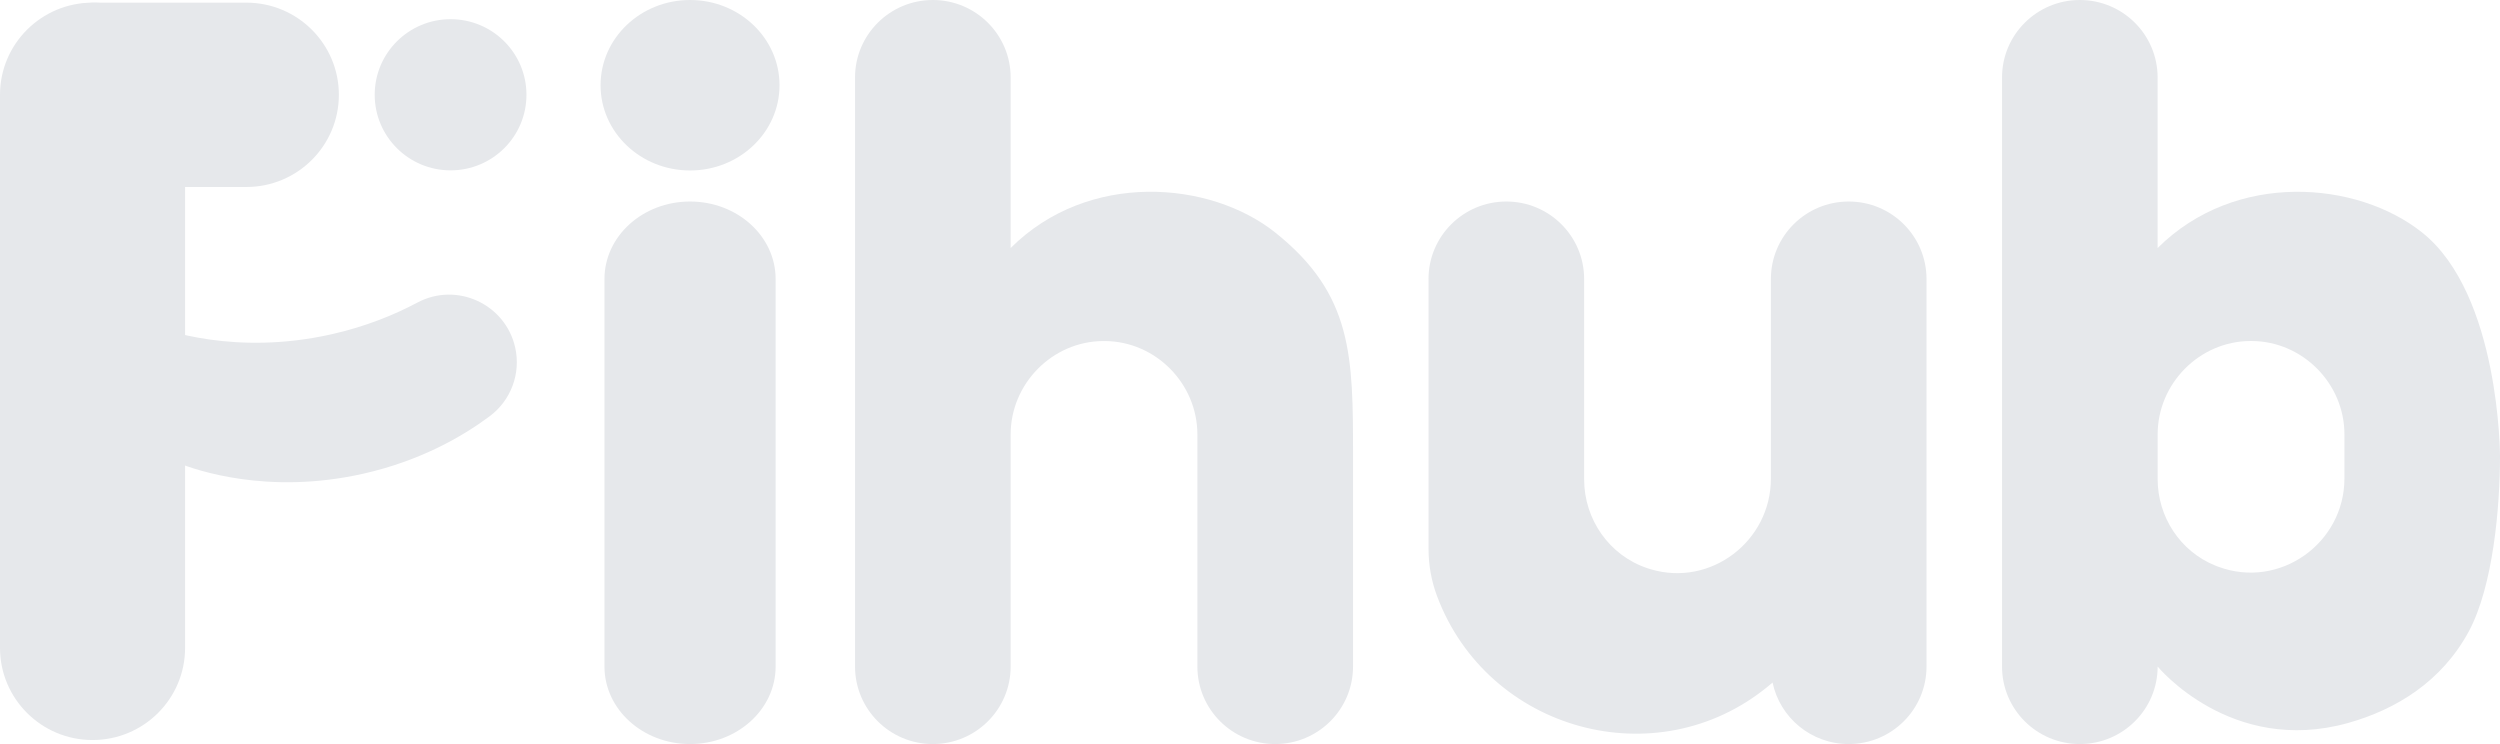 <svg width="84" height="25" viewBox="0 0 84 25" fill="none" xmlns="http://www.w3.org/2000/svg">
<g clip-path="url(#clip0_1297_14267)">
<path d="M8.277 0.089H3.246C1.529 0.089 0.137 1.475 0.137 3.186C0.137 4.896 1.529 6.283 3.246 6.283H8.277C9.994 6.283 11.386 4.896 11.386 3.186C11.386 1.475 9.994 0.089 8.277 0.089Z" fill="#E6E8EB"/>
<path d="M15.14 5.724C16.548 5.724 17.689 4.587 17.689 3.185C17.689 1.782 16.548 0.645 15.14 0.645C13.732 0.645 12.59 1.782 12.59 3.185C12.59 4.587 13.732 5.724 15.14 5.724Z" fill="#E6E8EB"/>
<path d="M4.958 10.881C5.503 11.092 7.906 11.957 11.133 11.233C12.276 10.976 13.24 10.584 14.025 10.166C15.349 9.462 16.982 10.217 17.31 11.675C17.507 12.549 17.169 13.455 16.448 13.99C15.536 14.668 14.118 15.488 12.19 15.92C8.962 16.643 6.559 15.779 6.015 15.568L4.958 10.881Z" fill="#E6E8EB"/>
<path d="M6.219 3.186C6.219 1.475 4.827 0.089 3.109 0.089C1.392 0.089 0 1.475 0 3.186V21.767C0 23.478 1.392 24.865 3.109 24.865C4.827 24.865 6.219 23.478 6.219 21.767V3.186Z" fill="#E6E8EB"/>
<path d="M47.998 9.375C47.998 7.936 49.169 6.771 50.613 6.771C52.057 6.771 53.227 7.936 53.227 9.375V16.107C53.227 17.451 54.074 18.667 55.354 19.092C55.391 19.104 55.428 19.116 55.465 19.127C57.482 19.729 59.502 18.18 59.502 16.083V9.375C59.502 7.936 60.672 6.771 62.117 6.771C63.561 6.771 64.731 7.936 64.731 9.375V22.396C64.731 23.834 63.561 25 62.117 25C60.857 25 59.807 24.114 59.558 22.933C59.507 22.977 59.456 23.02 59.405 23.062C55.666 26.132 49.99 24.56 48.289 20.04C48.097 19.532 47.999 18.992 47.999 18.448V9.375H47.998Z" fill="#E6E8EB"/>
<path d="M33.958 8.334V2.604C33.958 1.166 32.787 0 31.343 0C29.9 0 28.729 1.166 28.729 2.604V22.396C28.729 23.834 29.899 25 31.343 25C32.787 25 33.958 23.834 33.958 22.396V14.596C33.958 12.894 35.355 11.471 37.063 11.459C37.084 11.459 37.106 11.459 37.127 11.459C38.835 11.471 40.232 12.894 40.232 14.596V22.396C40.232 23.834 41.403 25 42.847 25C44.291 25 45.462 23.834 45.462 22.396V15.333C45.462 11.978 45.462 9.896 42.847 7.812C40.664 6.073 36.572 5.728 33.958 8.333V8.334Z" fill="#E6E8EB"/>
<path d="M78.892 24.293C80.517 23.839 82.051 22.89 82.954 21.211C83.766 19.701 84 17.048 84 15.334C84 15.334 84 9.897 81.385 7.813C79.203 6.074 75.111 5.729 72.496 8.334V2.604C72.496 1.166 71.326 0 69.882 0C68.438 0 67.268 1.166 67.268 2.604V22.396C67.268 23.834 68.438 25 69.882 25C71.327 25 72.497 23.834 72.497 22.396C72.497 22.396 74.959 25.392 78.893 24.293H78.892ZM74.537 19.044C74.503 19.031 74.469 19.018 74.435 19.004C73.255 18.528 72.497 17.367 72.497 16.098V14.595C72.497 12.891 73.896 11.468 75.606 11.458C75.626 11.458 75.644 11.458 75.663 11.458C77.374 11.469 78.773 12.891 78.773 14.595V16.076C78.773 18.258 76.59 19.806 74.538 19.043L74.537 19.044Z" fill="#E6E8EB"/>
<path d="M23.186 6.771C24.774 6.771 26.061 7.936 26.061 9.375V22.396C26.061 23.834 24.774 25 23.186 25C21.597 25 20.31 23.834 20.31 22.396V9.375C20.31 7.936 21.597 6.771 23.186 6.771Z" fill="#E6E8EB"/>
<path d="M23.186 5.728C24.846 5.728 26.192 4.446 26.192 2.864C26.192 1.282 24.846 0 23.186 0C21.525 0 20.179 1.282 20.179 2.864C20.179 4.446 21.525 5.728 23.186 5.728Z" fill="#E6E8EB"/>
</g>
<defs>
<clipPath id="clip0_1297_14267">
<rect width="84" height="25" fill="white"/>
</clipPath>
</defs>
</svg>
